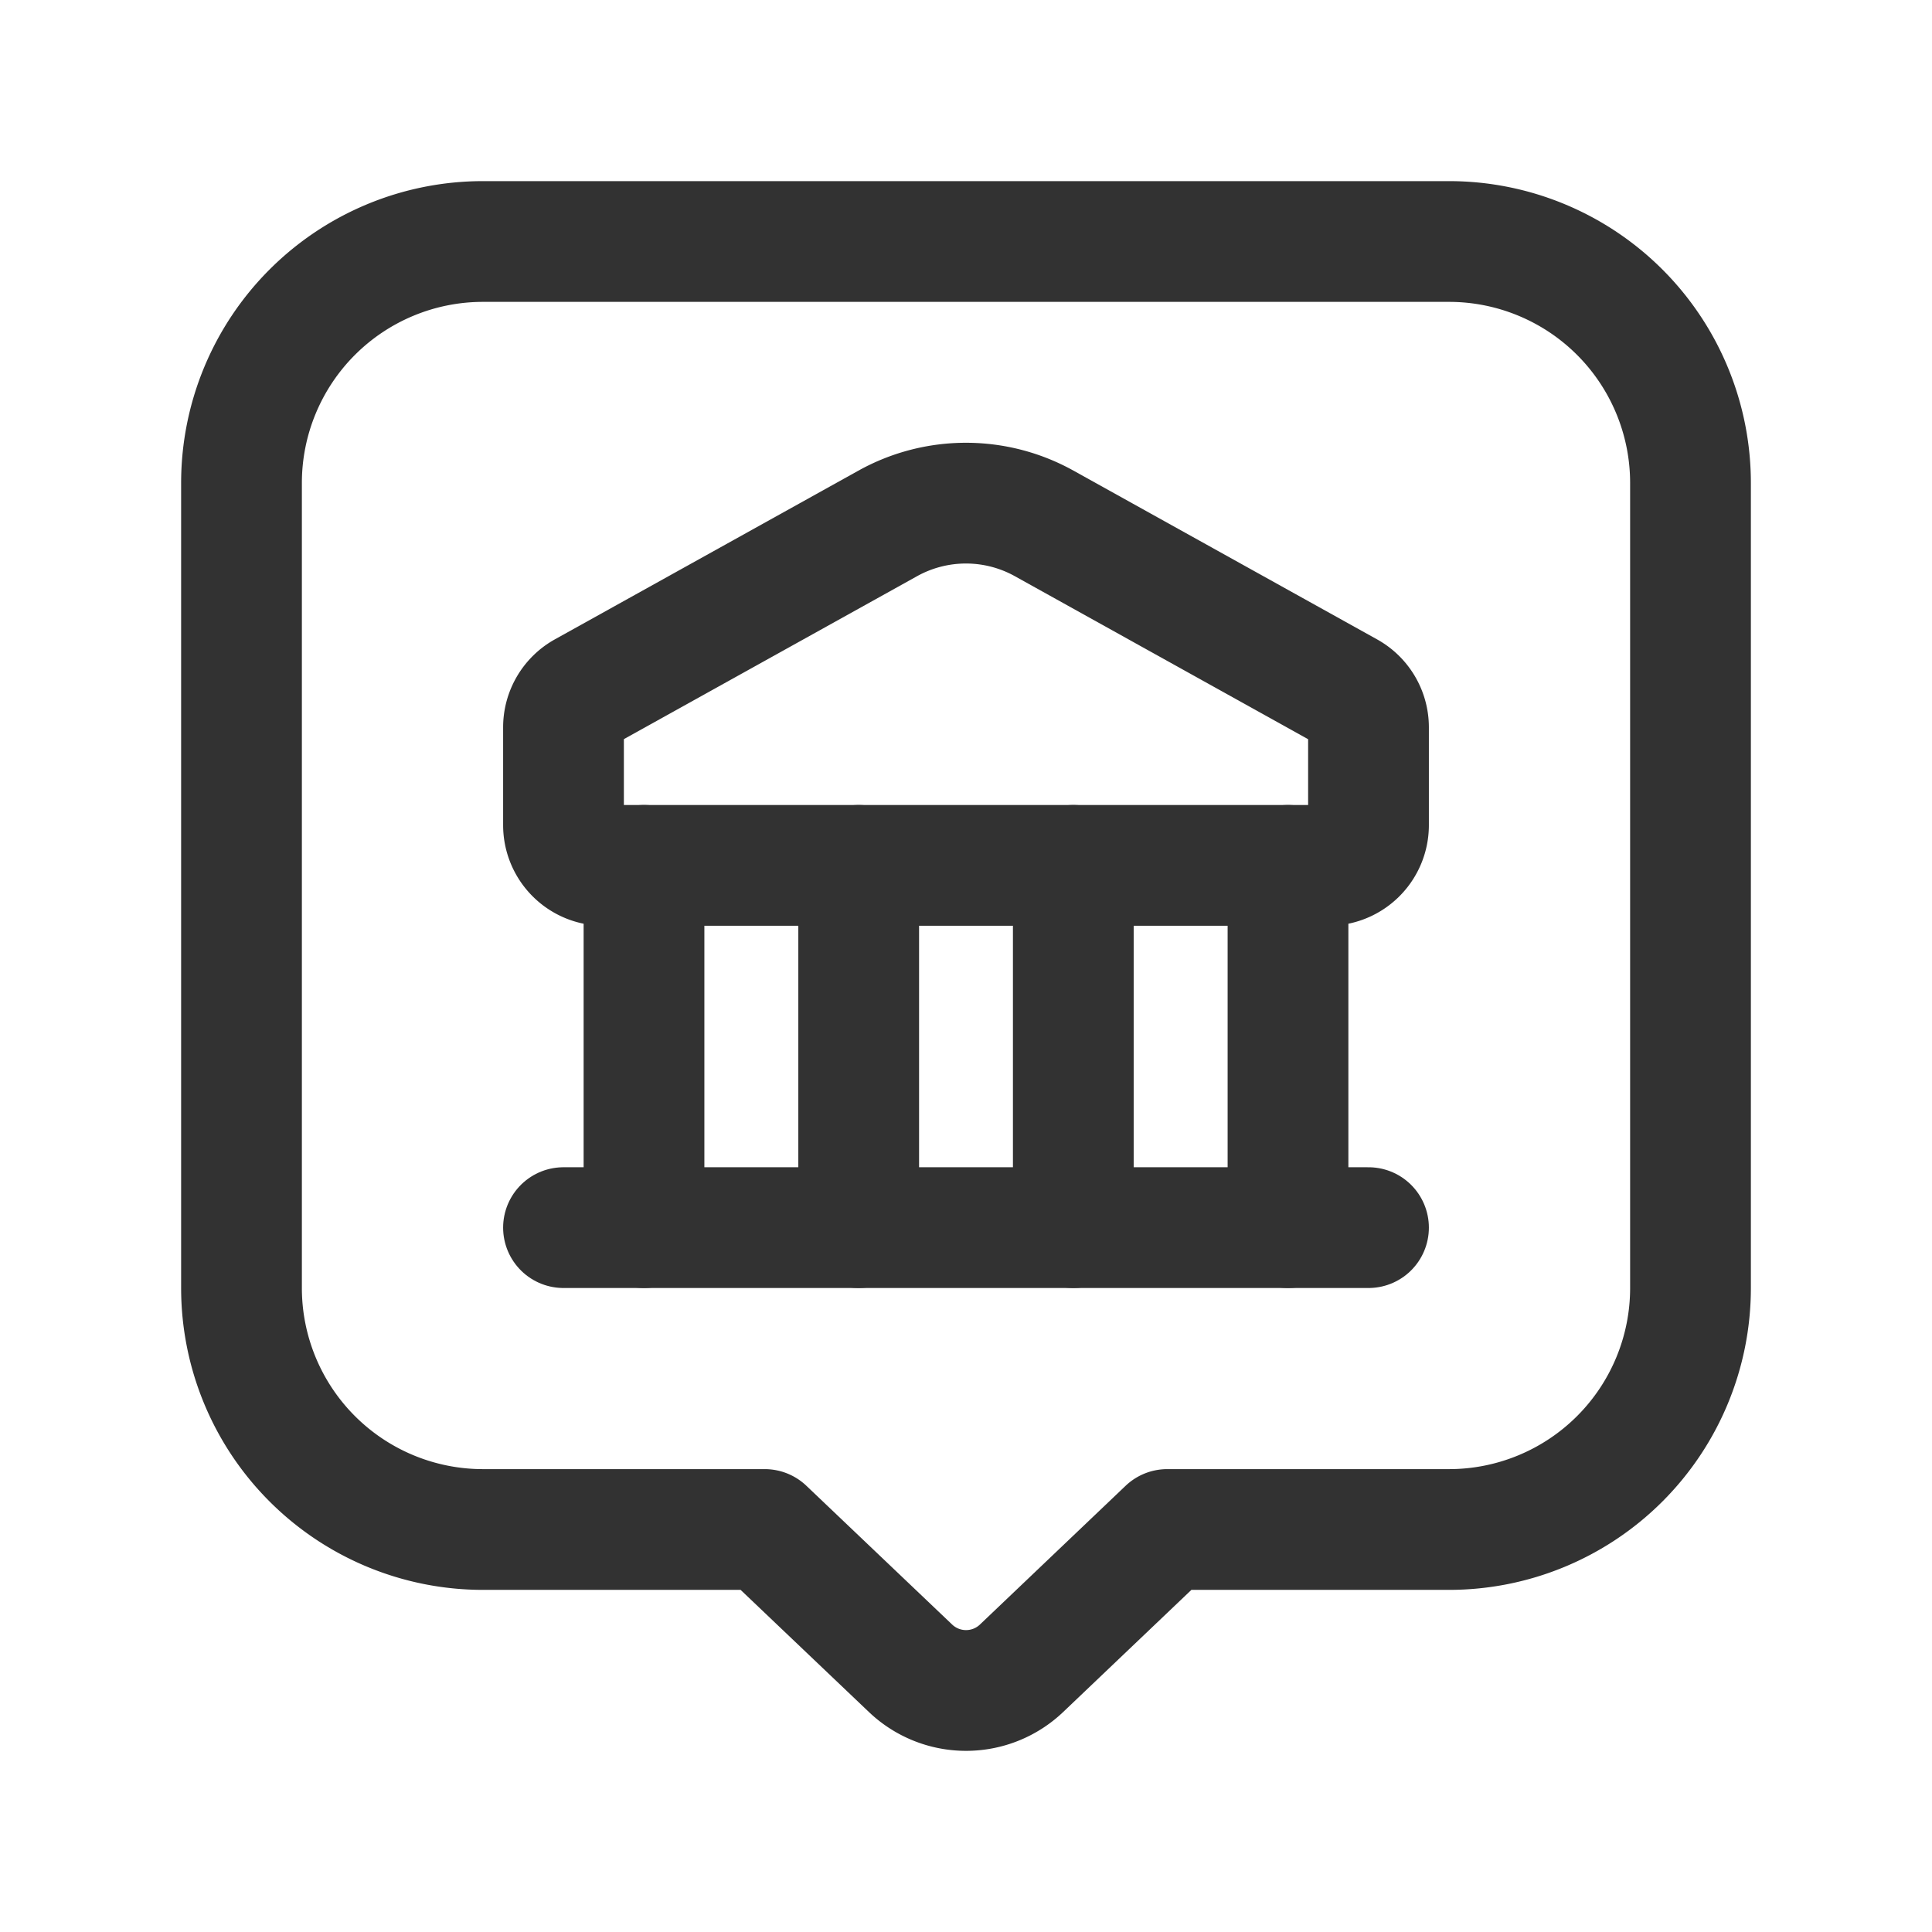 <svg xmlns="http://www.w3.org/2000/svg" viewBox="0 0 24 24"><path d="M7,15.25H17" fill="none" stroke="#323232" stroke-linecap="round" stroke-linejoin="round" stroke-width="1.5"/><path d="M17,9.035V10.25a.5.5,0,0,1-.5.5h-9a.5.5,0,0,1-.5-.5V9.035a.5.5,0,0,1,.257-.437l3.771-2.096a2,2,0,0,1,1.943,0l3.771,2.096A.5.5,0,0,1,17,9.035Z" fill="none" stroke="#323232" stroke-linecap="round" stroke-linejoin="round" stroke-width="1.5"/><path d="M8,15.25v-4.5" fill="none" stroke="#323232" stroke-linecap="round" stroke-linejoin="round" stroke-width="1.5"/><path d="M16,15.25v-4.5" fill="none" stroke="#323232" stroke-linecap="round" stroke-linejoin="round" stroke-width="1.5"/><path d="M10.667,15.25v-4.5" fill="none" stroke="#323232" stroke-linecap="round" stroke-linejoin="round" stroke-width="1.5"/><path d="M13.333,15.25v-4.5" fill="none" stroke="#323232" stroke-linecap="round" stroke-linejoin="round" stroke-width="1.5"/><path d="M18,19H14.5l-1.81,1.724a1,1,0,0,1-1.379,0L9.5,19,6,19A3,3,0,0,1,3,16V6A3,3,0,0,1,6,3H18a3,3,0,0,1,3,3V16A3,3,0,0,1,18,19Z" fill="none" stroke="#323232" stroke-linecap="round" stroke-linejoin="round" stroke-width="1.5"/></svg>